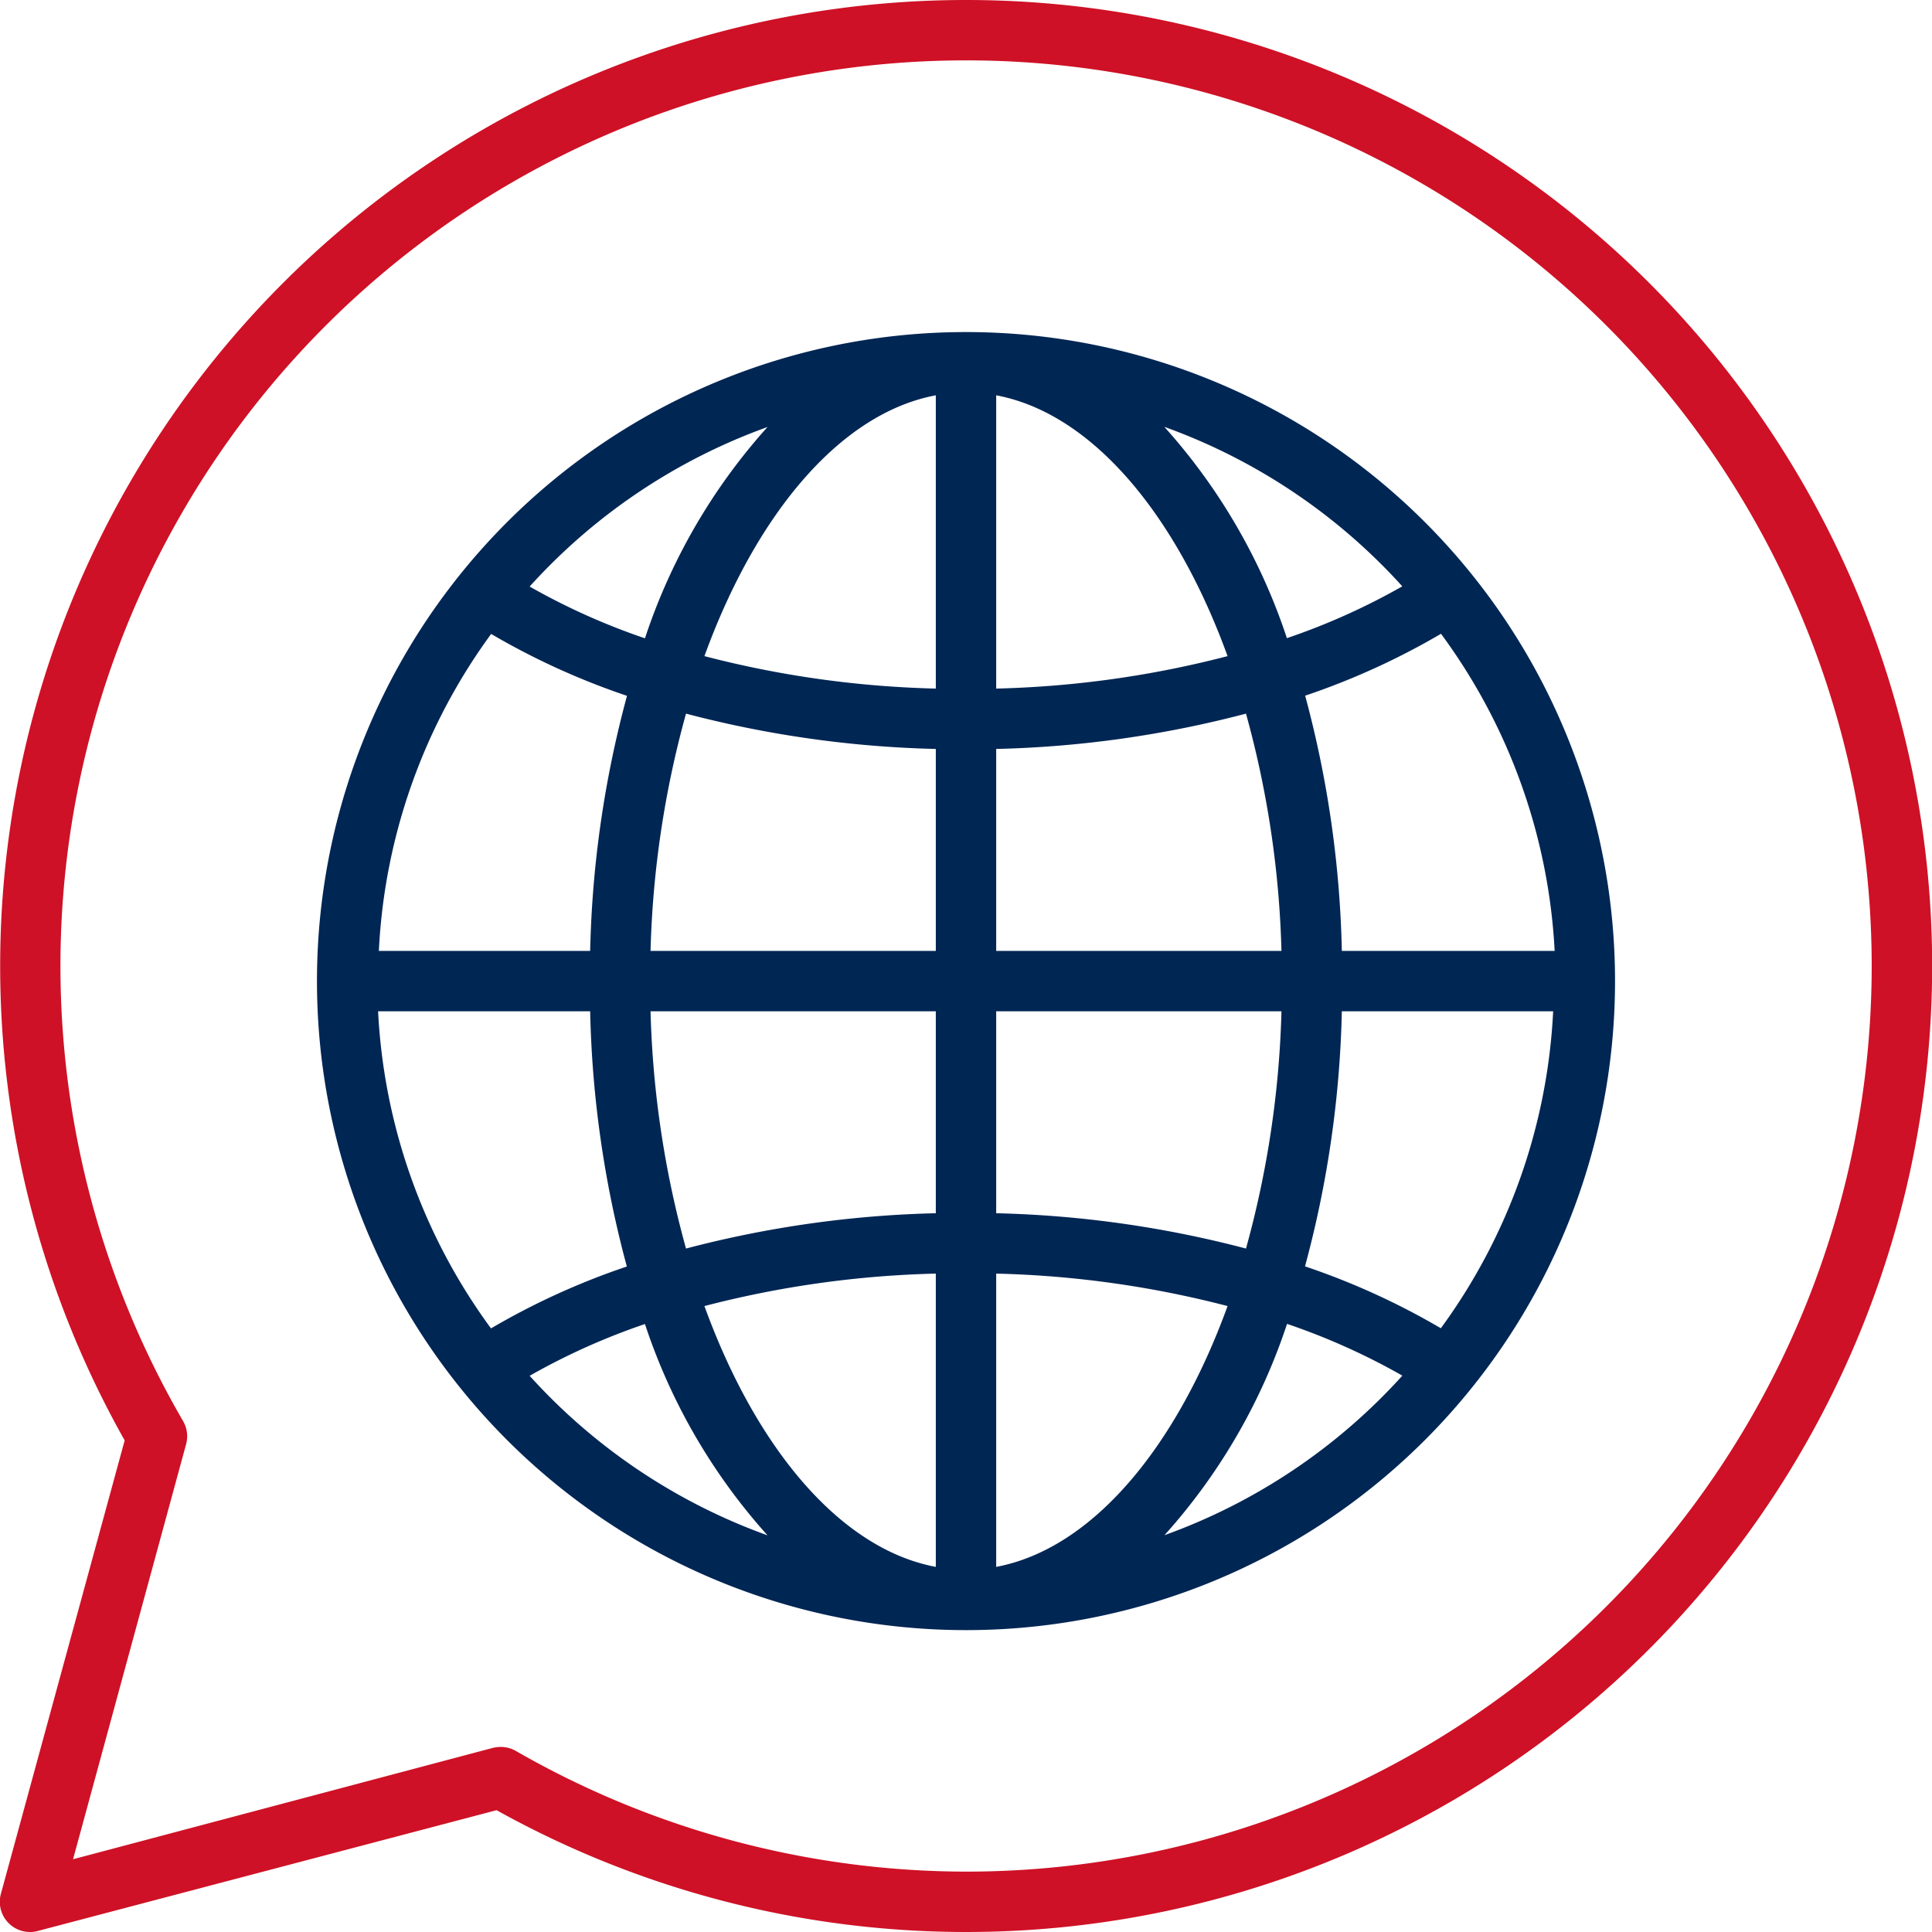 <svg data-name="Слой 1" viewBox="0 0 128 128" xmlns="http://www.w3.org/2000/svg"><path d="M64 22a43 43 0 1 0 43 43 43 43 0 0 0-43-43zm31.46 66a48.19 48.19 0 0 0-9-4.1A70.48 70.48 0 0 0 88.9 67h14a38.75 38.75 0 0 1-7.44 21zM25.05 67H39.1a70.48 70.48 0 0 0 2.43 16.91 48.19 48.19 0 0 0-9 4.1A38.75 38.75 0 0 1 25.05 67zm7.49-25a48.19 48.19 0 0 0 9 4.1A70.48 70.48 0 0 0 39.1 63h-14a38.75 38.75 0 0 1 7.44-21zM66 49.62a71.52 71.52 0 0 0 16.55-2.34A65.13 65.13 0 0 1 84.9 63H66zm0-4V26.19c6.3 1.18 11.89 7.81 15.33 17.28A67.1 67.1 0 0 1 66 45.62zm-4-19.43v19.43a67.1 67.1 0 0 1-15.33-2.15C50.11 34 55.7 27.37 62 26.19zm0 23.43V63H43.1a65.13 65.13 0 0 1 2.35-15.72A71.52 71.52 0 0 0 62 49.62zM43.1 67H62v13.38a71.52 71.52 0 0 0-16.55 2.34A65.13 65.13 0 0 1 43.1 67zM62 84.38v19.43c-6.3-1.18-11.89-7.81-15.33-17.28A67.1 67.1 0 0 1 62 84.38zm4 19.43V84.38a67.1 67.1 0 0 1 15.33 2.15C77.89 96 72.3 102.63 66 103.81zm0-23.43V67h18.9a65.13 65.13 0 0 1-2.35 15.72A71.52 71.52 0 0 0 66 80.38zM88.9 63a70.48 70.48 0 0 0-2.43-16.91 48.19 48.19 0 0 0 9-4.1A38.75 38.75 0 0 1 103 63zm4-24.15a44.18 44.18 0 0 1-7.64 3.43 39.39 39.39 0 0 0-8.12-14 39.06 39.06 0 0 1 15.77 10.57zM50.85 28.29a39.39 39.39 0 0 0-8.12 14 44.18 44.18 0 0 1-7.64-3.43 39.06 39.06 0 0 1 15.76-10.57zM35.09 91.15a44.18 44.18 0 0 1 7.64-3.43 39.39 39.39 0 0 0 8.12 14 39.06 39.06 0 0 1-15.76-10.57zm42.06 10.56a39.39 39.39 0 0 0 8.12-14 44.18 44.18 0 0 1 7.64 3.43 39.06 39.06 0 0 1-15.76 10.57z" style="fill:#002654;fill-opacity:1"/><path d="M64 0A64 64 0 0 0 8.26 95.43l-8.19 30A2 2 0 0 0 2 128a1.79 1.79 0 0 0 .51-.07l30.39-8A64 64 0 1 0 64 0zm0 124a60 60 0 0 1-29.83-8 2 2 0 0 0-1-.26 2.22 2.22 0 0 0-.51.06l-27.82 7.38 7.49-27.5a2 2 0 0 0-.2-1.53A60 60 0 1 1 64 124z" style="fill:#ce1126;fill-opacity:1"/></svg>